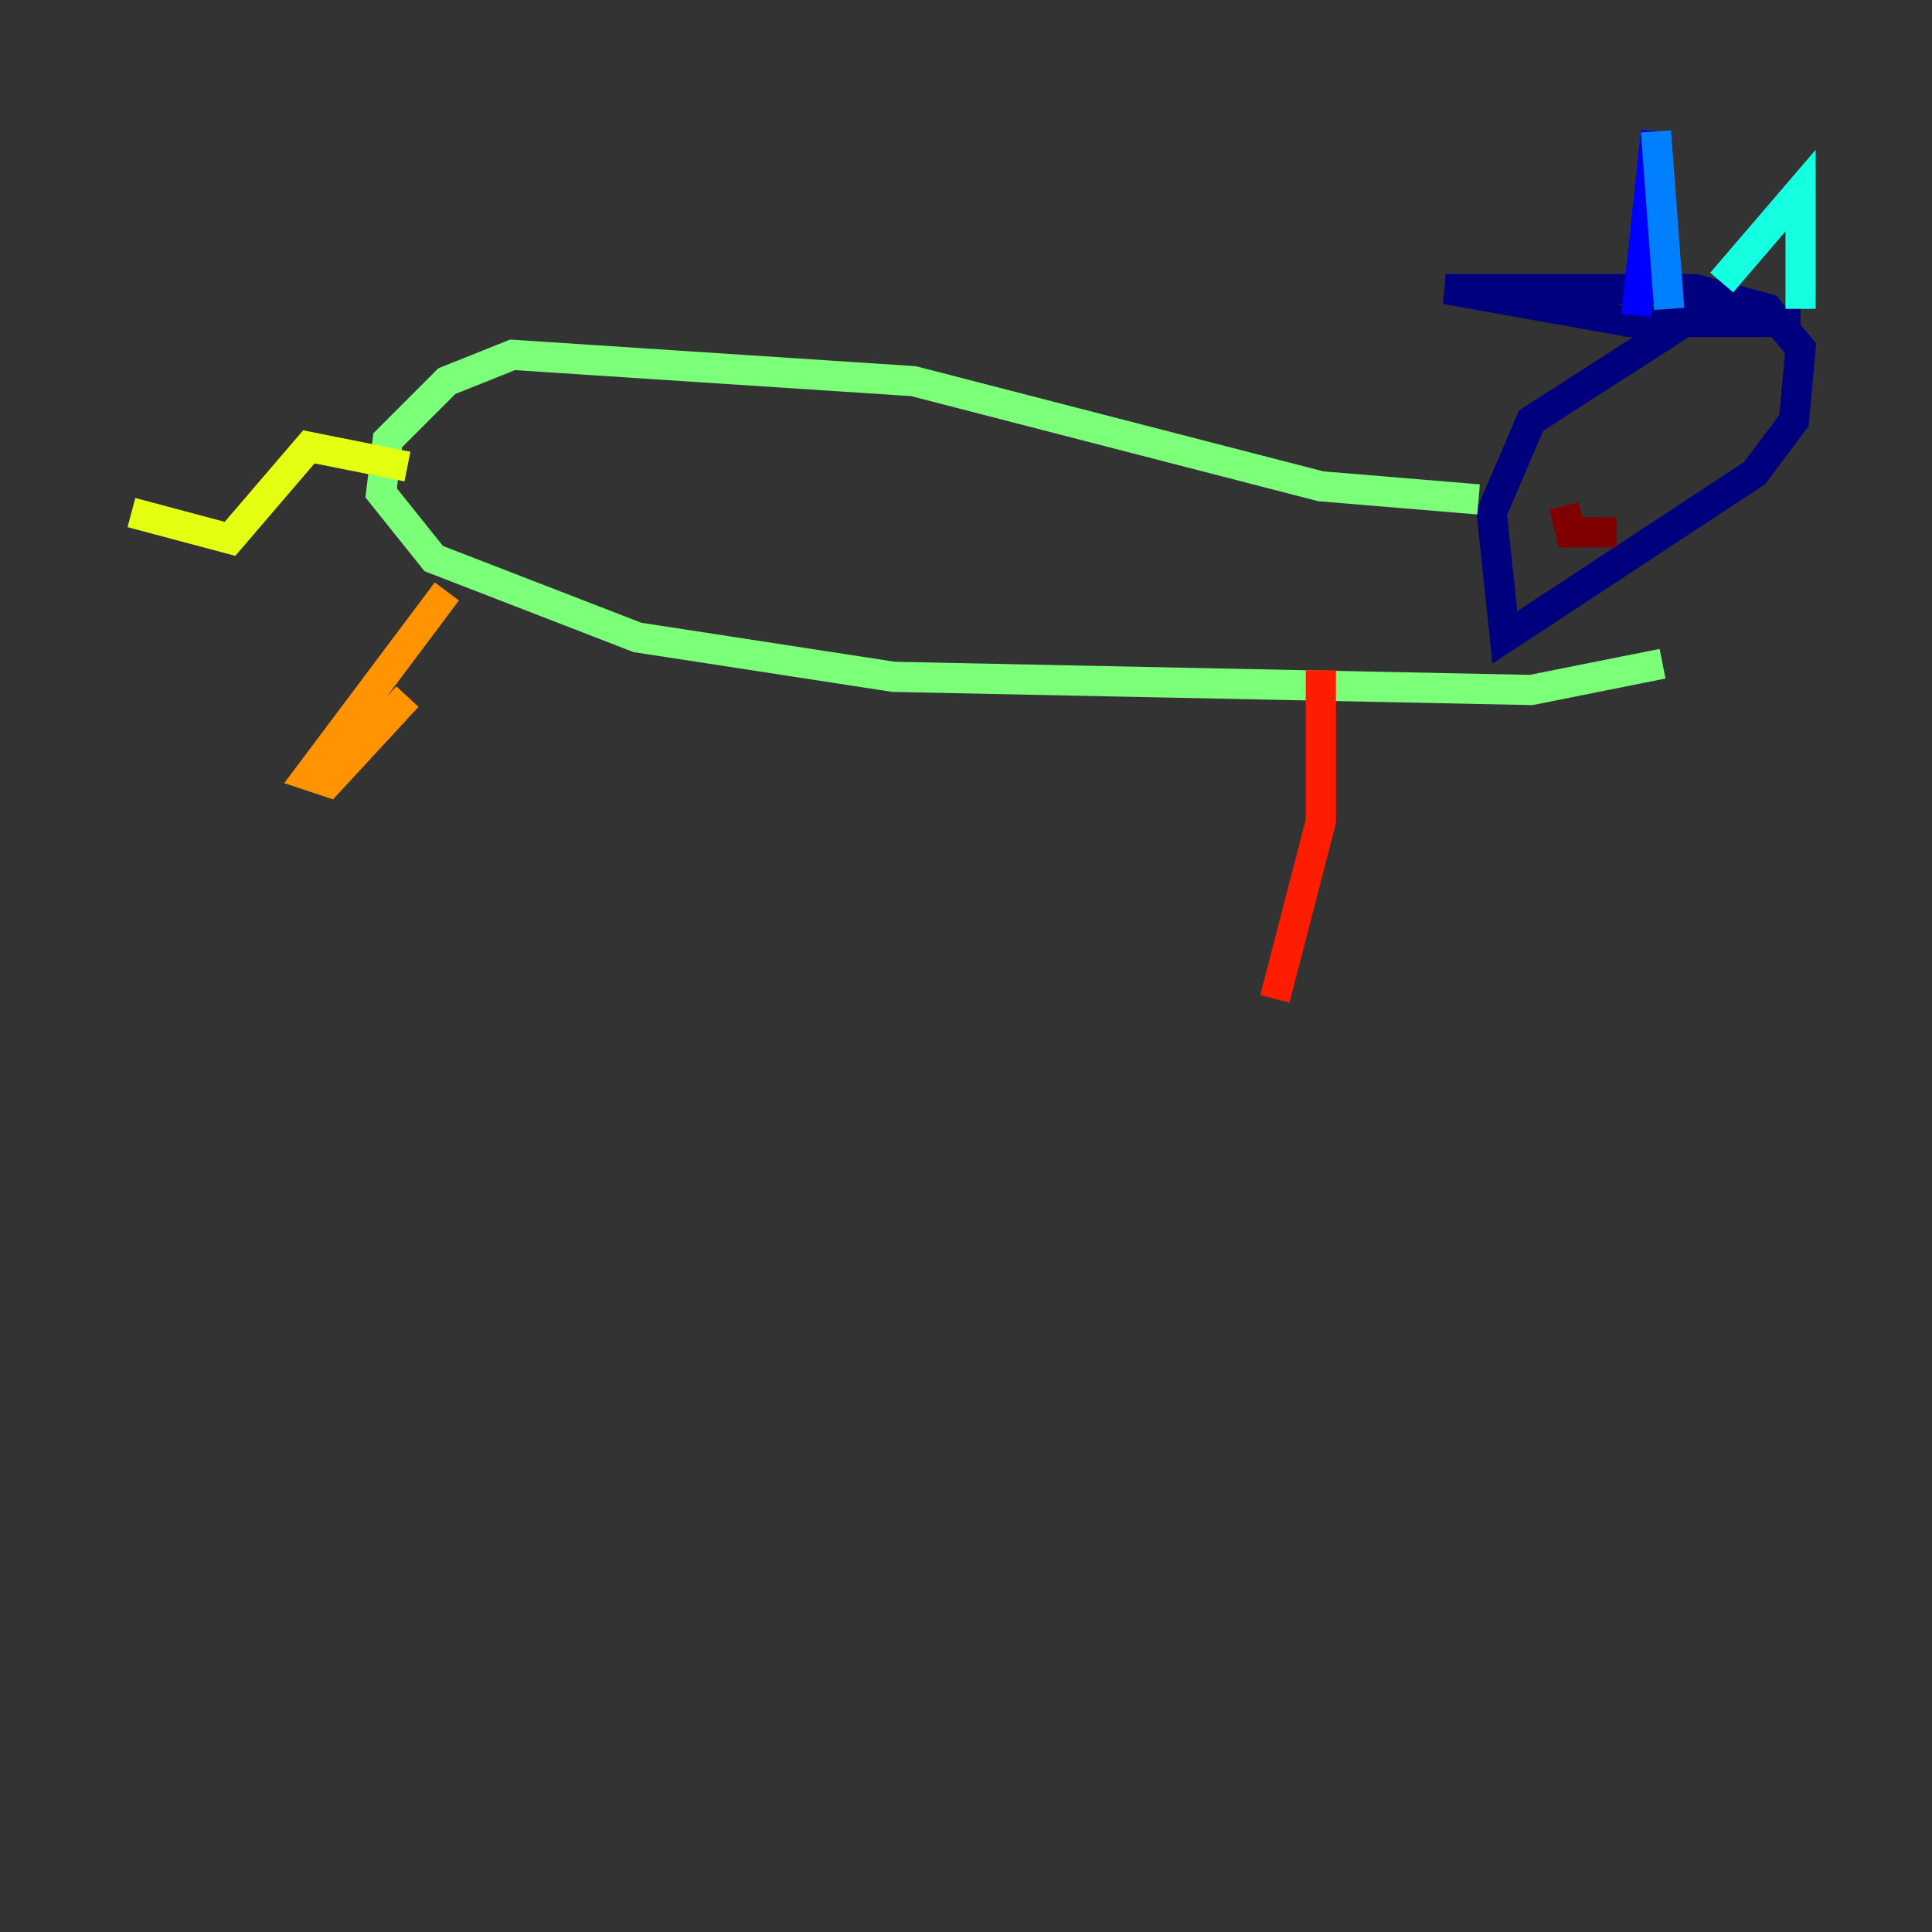 <?xml version="1.0" encoding="utf-8" ?>
<svg baseProfile="tiny" height="128" version="1.2" viewBox="0,0,128,128" width="128" xmlns="http://www.w3.org/2000/svg" xmlns:ev="http://www.w3.org/2001/xml-events" xmlns:xlink="http://www.w3.org/1999/xlink"><rect x="0" y="0" width="128" height="128" fill="#333333" stroke="none"/><defs /><polyline fill="none" points="113.633,20.027 101.442,27.864 98.83,33.959 99.701,42.231 116.245,31.347 118.857,27.864 119.293,23.075 117.116,20.463 112.326,19.157 95.782,19.157 107.973,21.333 119.293,21.333" stroke="#00007f" stroke-width="2" /><polyline fill="none" points="108.408,20.898 109.714,8.707" stroke="#0000ff" stroke-width="2" /><polyline fill="none" points="109.714,8.707 110.585,20.463" stroke="#0080ff" stroke-width="2" /><polyline fill="none" points="114.068,18.721 119.293,12.626 119.293,20.463" stroke="#15ffe1" stroke-width="2" /><polyline fill="none" points="97.959,33.088 87.51,32.218 60.517,25.252 33.959,23.51 29.605,25.252 25.687,29.17 25.252,32.653 28.735,37.007 42.231,42.231 59.211,44.843 101.442,45.714 110.15,43.973" stroke="#7cff79" stroke-width="2" /><polyline fill="none" points="26.993,30.912 20.463,29.605 15.238,35.701 8.707,33.959" stroke="#e4ff12" stroke-width="2" /><polyline fill="none" points="29.605,39.184 20.463,51.374 21.769,51.809 26.993,46.15" stroke="#ff9400" stroke-width="2" /><polyline fill="none" points="87.51,44.408 87.51,54.422 84.463,66.177" stroke="#ff1d00" stroke-width="2" /><polyline fill="none" points="103.619,33.524 104.054,35.265 107.102,35.265" stroke="#7f0000" stroke-width="2" /></svg>